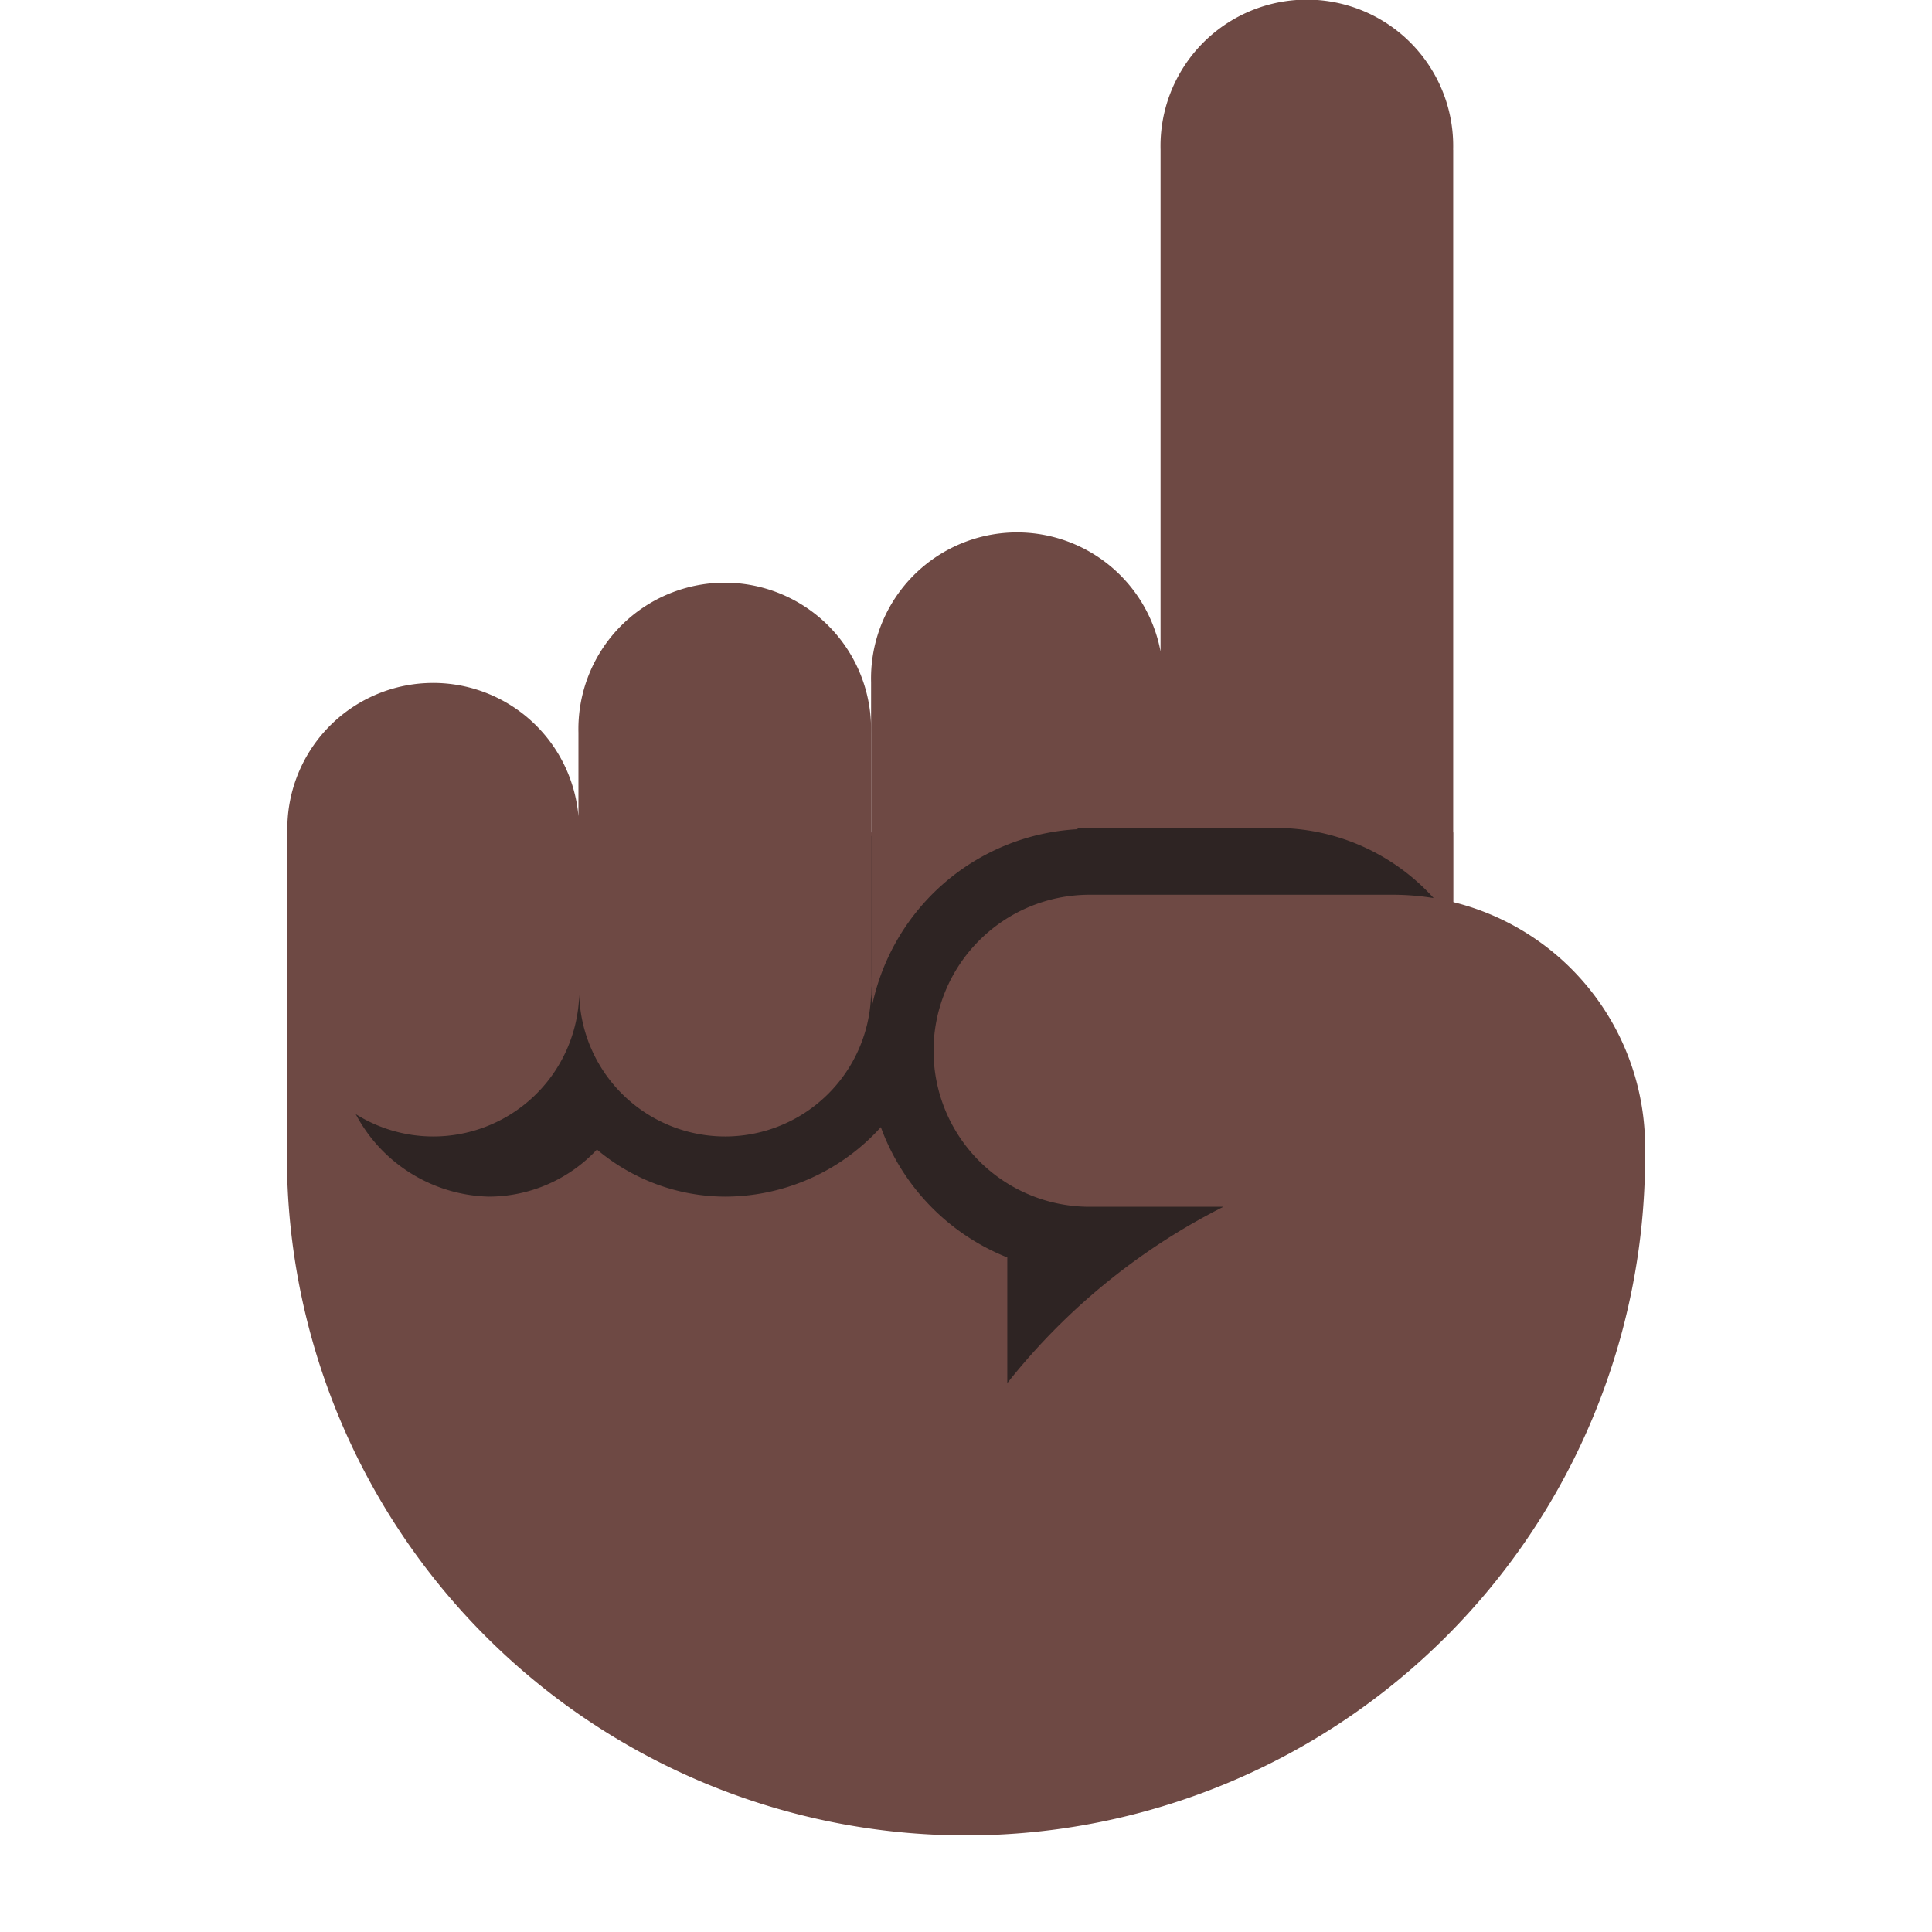<svg id="Layer_1" data-name="Layer 1" xmlns="http://www.w3.org/2000/svg" viewBox="0 0 40 40"><defs><style>.cls-1{fill:none;}.cls-2{fill:#6e4944;}.cls-3{fill:#2e2423;}</style></defs><rect class="cls-1" width="40" height="40" transform="translate(40 40) rotate(-180)"/><path class="cls-2" d="M30.086,23.94V17.234H5.94V23.94a14.06,14.06,0,0,0,28.12,0Z"/><path class="cls-3" d="M15.005,16.074a4.226,4.226,0,0,0-3.82,2.491,3.023,3.023,0,0,0-1.065-.2,3.206,3.206,0,0,0,0,6.41,3.072,3.072,0,0,0,2.239-.975,4.139,4.139,0,0,0,2.646.975,4.35,4.35,0,0,0,0-8.7Z"/><ellipse class="cls-2" cx="21.064" cy="20.423" rx="3.029" ry="3.106"/><path class="cls-2" d="M30.086,3.1a3.03,3.03,0,1,0-6.058,0h0V13.488a3.023,3.023,0,0,0-5.993.639h0v6.3h5.993v3.086h6.059V3.1Z"/><path class="cls-2" d="M18.034,15.172h0a3.03,3.03,0,1,0-6.058,0h0V16.9a3.019,3.019,0,0,0-6.026.333h0v3.191h0a3.022,3.022,0,1,0,6.042.166,3.022,3.022,0,1,0,6.042-.166h0Z"/><path class="cls-3" d="M26.419,17.142h-4.11v.026a4.6,4.6,0,0,0-1.454,8.866V32.6l8.029-8.029h-2.7a4.623,4.623,0,0,0,.412-.634h2.782A1.437,1.437,0,0,0,30.816,22.5V21.54A4.4,4.4,0,0,0,26.419,17.142Z"/><path class="cls-2" d="M28.837,18.525H22.558a3.23,3.23,0,1,0,0,6.46h2.771a13.414,13.414,0,0,0-7.369,11.97h5.059l8.367-9.1V24.985h1.74a.934.934,0,0,0,.934-.934v-.3A5.224,5.224,0,0,0,28.837,18.525Z"/></svg>
